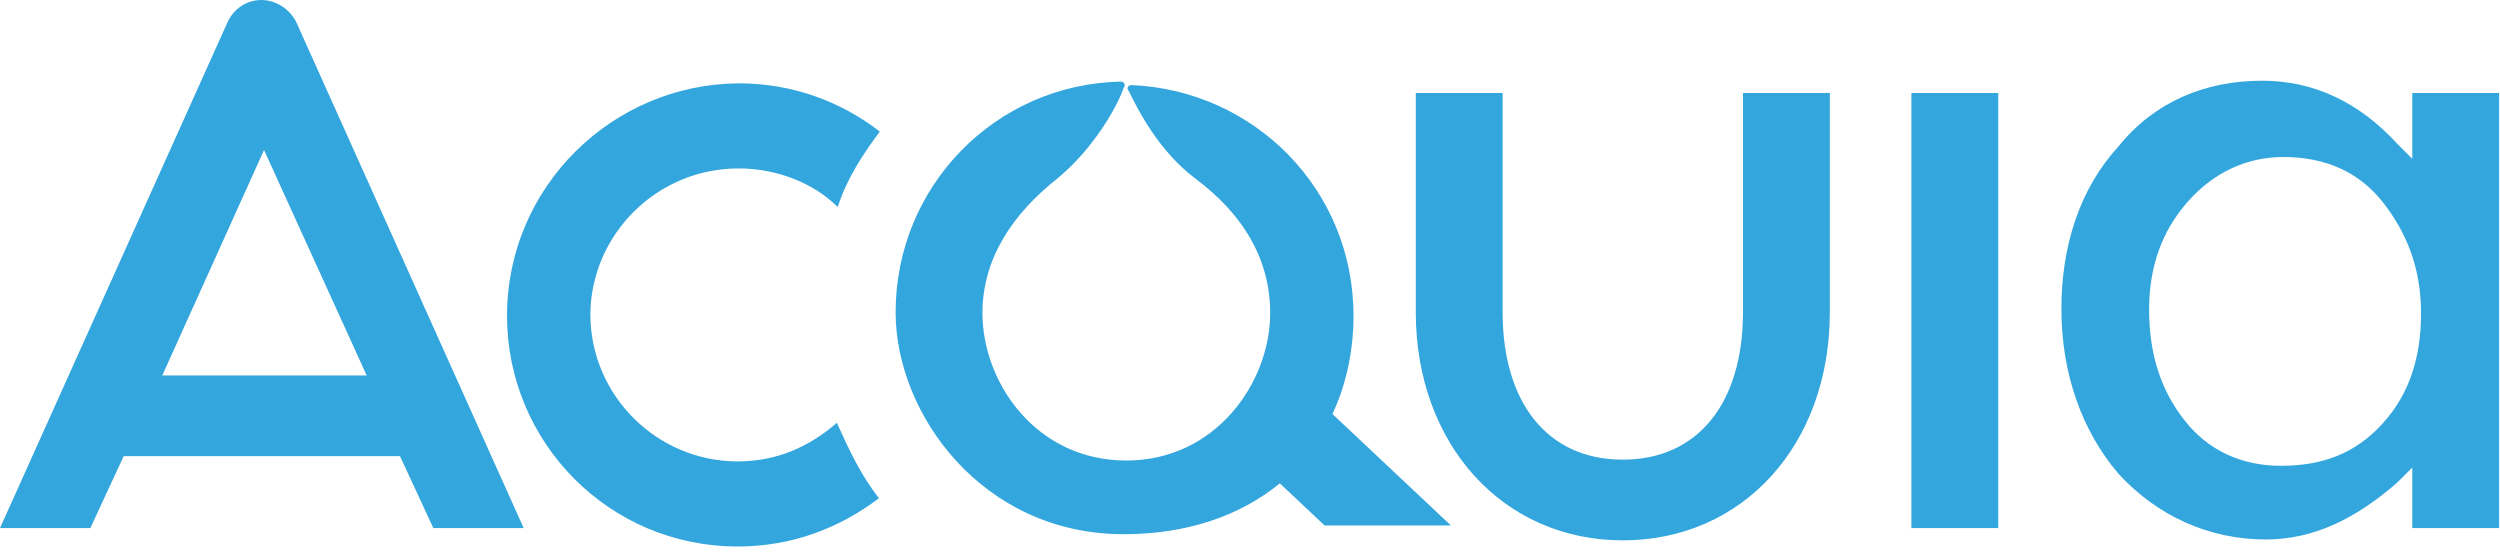 <?xml version="1.0" encoding="UTF-8"?>
<svg width="285px" height="63px" viewBox="0 0 285 63" version="1.1" xmlns="http://www.w3.org/2000/svg" xmlns:xlink="http://www.w3.org/1999/xlink">
    <!-- Generator: Sketch 42 (36781) - http://www.bohemiancoding.com/sketch -->
    <title>Acquia</title>
    <desc>Created with Sketch.</desc>
    <defs></defs>
    <g id="Page-1" stroke="none" stroke-width="1" fill="none" fill-rule="evenodd">
        <path d="M84.2,19.2 C88.6,19.2 92.8,20.9 95.5,23.6 C96.5,20.5 98.2,17.8 100.3,15 C95.9,11.6 90.4,9.5 84.2,9.5 C69.8,9.6 57.8,21.3 57.8,36 C57.8,50.4 69.4,62.3 84.1,62.3 C90.3,62.3 95.7,60.2 100.2,56.8 C98.1,54.1 96.8,51.3 95.4,48.2 C92.3,50.9 88.6,52.6 84.1,52.6 C74.9,52.6 67.3,45.1 67.3,35.8 C67.4,26.7 74.9,19.2 84.2,19.2 L84.2,19.2 Z M29.8,-3.55271368e-15 C31.5,-3.55271368e-15 33.2,1.1 33.9,2.8 L59.7,60.2 L49.4,60.2 L45.6,52 L14.1,52 L10.3,60.2 L0,60.2 L26,2.4 C26.7,1 28.1,-3.55271368e-15 29.8,-3.55271368e-15 Z M18.5,42.8 L41.8,42.8 L30.1,17.1 L18.5,42.8 Z M154.3,36 C154.3,21.6 143,10.3 129,9.7 C128.7,9.7 128.3,10 128.7,10.4 C129.7,12.5 132.1,17.2 136.2,20.3 C141.7,24.4 144.8,29.5 144.8,35.7 C144.8,43.6 138.6,52.5 128.4,52.5 C118.1,52.5 112,43.6 112,35.7 C112,29.5 115.4,24.4 120.6,20.3 C124.7,16.9 127.4,12.1 128.1,10 C128.4,9.7 128.1,9.3 127.8,9.3 C113.4,9.6 102.1,21.3 102.1,35.6 C102.1,47.2 112,60.9 128.1,60.9 C135.3,60.9 141.4,58.8 145.9,55.1 L151,59.9 L165.4,59.9 L151.9,47.2 C153.3,44.2 154.3,40.4 154.3,36 Z M217.9,10.6 L227.8,10.6 L227.8,60.2 L217.9,60.2 L217.9,10.6 Z M198.7,35.6 C198.7,45.9 193.6,52.4 185,52.4 C176.4,52.4 171.3,45.9 171.3,35.6 L171.3,10.6 L161.4,10.6 L161.4,35.6 C161.4,50.6 171.3,61.6 185,61.6 C198.7,61.6 208.6,50.7 208.6,35.6 L208.6,10.6 L198.7,10.6 L198.7,35.6 L198.7,35.6 Z M275.4,18.5 L275.4,18.5 L275,18.5 L275,10.6 L284.9,10.6 L284.9,60.2 L275,60.2 L275,53.3 L273.3,55 C268.6,59.1 263.8,61.5 258.3,61.5 C251.8,61.5 245.9,58.8 241.5,54 C237.4,49.2 235,42.7 235,35.2 C235,28 237.1,21.5 241.5,16.7 C245.6,11.6 251.4,9.2 257.9,9.2 C263.7,9.2 268.9,11.6 273.3,16.4 L275.4,18.5 Z M271.6,48.3 C274.7,44.9 276,40.7 276,35.7 C276,30.5 274.3,26.4 271.6,23 C268.9,19.6 265.1,17.9 260.3,17.9 C256.2,17.9 252.4,19.6 249.4,23 C246.4,26.4 245,30.5 245,35.3 C245,40.5 246.4,44.6 249.1,48 C251.8,51.4 255.6,53.1 260,53.1 C264.8,53.1 268.5,51.7 271.6,48.3 Z" id="Acquia" fill="#34A6DE" fill-rule="nonzero"></path>
    </g>
</svg>